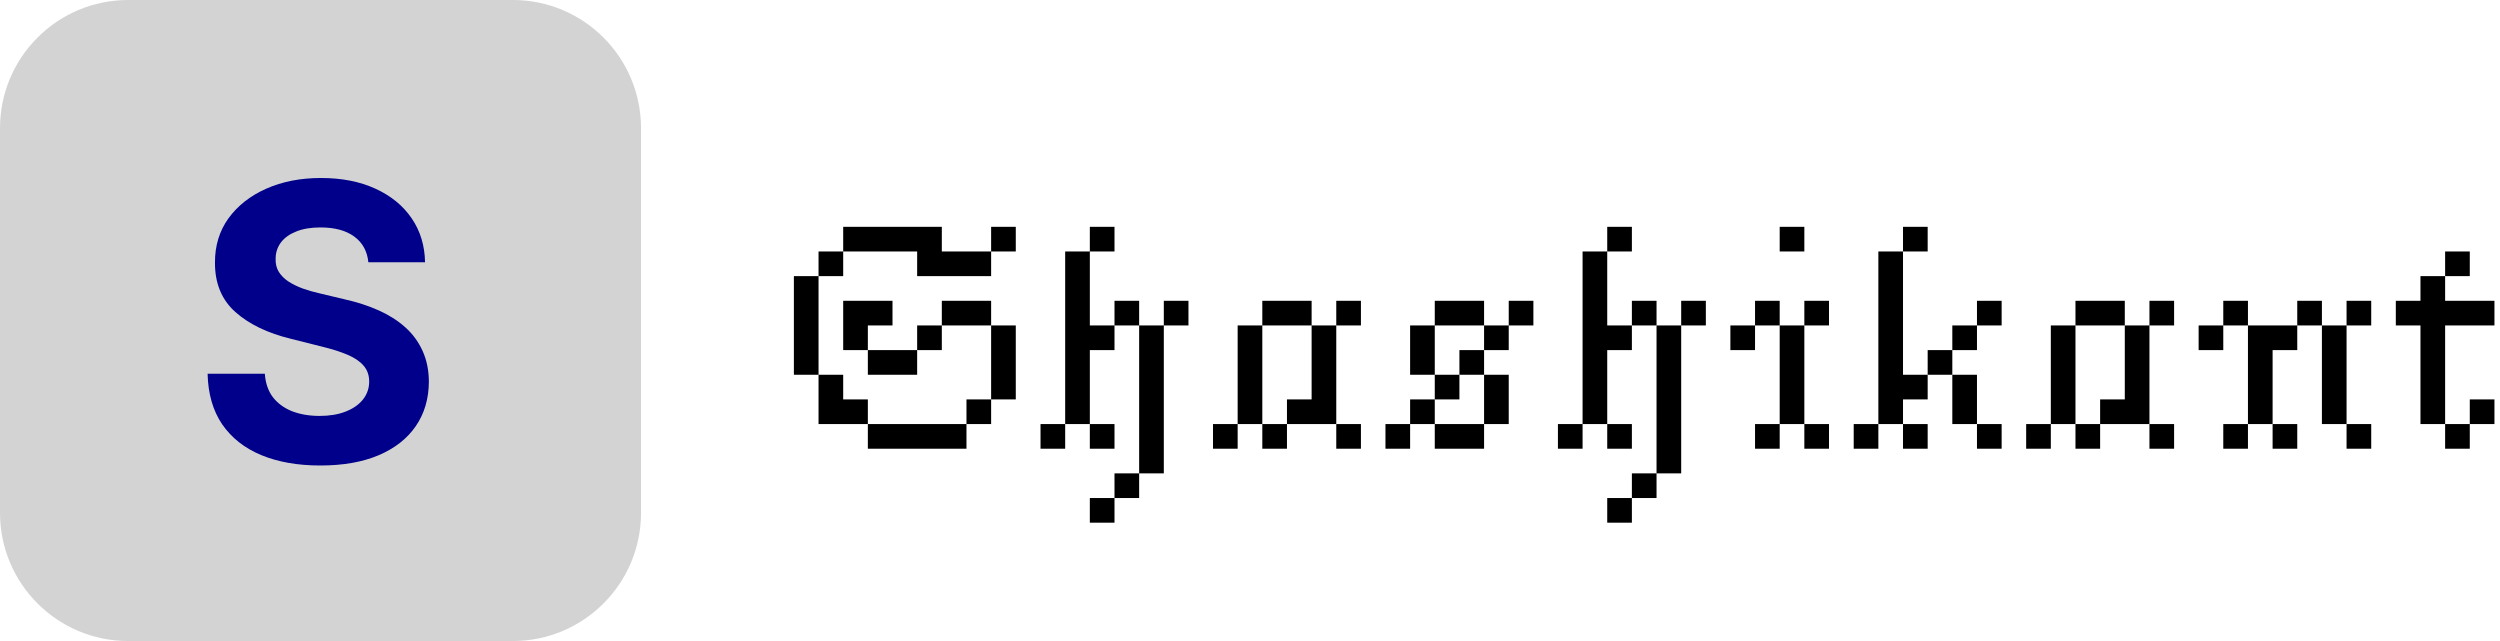 <svg width="195" height="50" viewBox="0 0 195 50" fill="none" xmlns="http://www.w3.org/2000/svg">
<path d="M40 0H10C4.477 0 0 4.477 0 10V40C0 45.523 4.477 50 10 50H40C45.523 50 50 45.523 50 40V10C50 4.477 45.523 0 40 0Z" fill="#D3D3D3"/>
<path d="M28.732 20.457C28.647 19.597 28.281 18.93 27.635 18.454C26.989 17.978 26.111 17.74 25.004 17.74C24.251 17.74 23.615 17.847 23.097 18.06C22.578 18.266 22.18 18.553 21.903 18.923C21.634 19.292 21.499 19.711 21.499 20.18C21.484 20.57 21.566 20.911 21.744 21.202C21.928 21.494 22.18 21.746 22.5 21.959C22.82 22.165 23.189 22.346 23.608 22.502C24.027 22.651 24.474 22.779 24.95 22.886L26.91 23.354C27.862 23.567 28.736 23.852 29.531 24.207C30.327 24.562 31.016 24.999 31.598 25.517C32.18 26.035 32.631 26.646 32.951 27.349C33.278 28.053 33.445 28.859 33.452 29.768C33.445 31.103 33.104 32.261 32.429 33.241C31.761 34.214 30.796 34.97 29.531 35.51C28.274 36.043 26.758 36.309 24.982 36.309C23.221 36.309 21.687 36.039 20.38 35.499C19.08 34.959 18.065 34.16 17.333 33.102C16.609 32.037 16.229 30.72 16.193 29.15H20.657C20.707 29.881 20.916 30.492 21.285 30.982C21.662 31.465 22.163 31.831 22.788 32.08C23.42 32.321 24.134 32.442 24.929 32.442C25.71 32.442 26.389 32.328 26.964 32.101C27.546 31.874 27.997 31.558 28.317 31.153C28.636 30.748 28.796 30.283 28.796 29.757C28.796 29.267 28.651 28.855 28.359 28.521C28.075 28.188 27.656 27.903 27.102 27.669C26.555 27.435 25.884 27.222 25.089 27.03L22.713 26.433C20.874 25.986 19.421 25.286 18.356 24.334C17.291 23.383 16.761 22.101 16.768 20.489C16.761 19.168 17.113 18.014 17.823 17.026C18.541 16.039 19.524 15.268 20.774 14.714C22.024 14.161 23.445 13.883 25.035 13.883C26.655 13.883 28.068 14.161 29.276 14.714C30.49 15.268 31.435 16.039 32.109 17.026C32.784 18.014 33.132 19.157 33.153 20.457H28.732Z" fill="#00008B"/>
<path d="M61.923 21.538H63.846V23.462H61.923V21.538ZM61.923 23.462H63.846V25.385H61.923V23.462ZM61.923 25.385H63.846V27.308H61.923V25.385ZM61.923 27.308H63.846V29.231H61.923V27.308ZM63.846 29.231H65.769V31.154H63.846V29.231ZM63.846 31.154H65.769V33.077H63.846V31.154ZM65.769 31.154H67.692V33.077H65.769V31.154ZM67.692 33.077H69.615V35H67.692V33.077ZM69.615 33.077H71.538V35H69.615V33.077ZM71.538 33.077H73.462V35H71.538V33.077ZM73.462 33.077H75.385V35H73.462V33.077ZM75.385 31.154H77.308V33.077H75.385V31.154ZM77.308 29.231H79.231V31.154H77.308V29.231ZM77.308 27.308H79.231V29.231H77.308V27.308ZM77.308 25.385H79.231V27.308H77.308V25.385ZM75.385 23.462H77.308V25.385H75.385V23.462ZM73.462 23.462H75.385V25.385H73.462V23.462ZM71.538 25.385H73.462V27.308H71.538V25.385ZM69.615 27.308H71.538V29.231H69.615V27.308ZM67.692 27.308H69.615V29.231H67.692V27.308ZM65.769 25.385H67.692V27.308H65.769V25.385ZM65.769 23.462H67.692V25.385H65.769V23.462ZM67.692 23.462H69.615V25.385H67.692V23.462ZM63.846 19.615H65.769V21.538H63.846V19.615ZM65.769 17.692H67.692V19.615H65.769V17.692ZM67.692 17.692H69.615V19.615H67.692V17.692ZM69.615 17.692H71.538V19.615H69.615V17.692ZM71.538 17.692H73.462V19.615H71.538V17.692ZM71.538 19.615H73.462V21.538H71.538V19.615ZM73.462 19.615H75.385V21.538H73.462V19.615ZM75.385 19.615H77.308V21.538H75.385V19.615ZM77.308 17.692H79.231V19.615H77.308V17.692ZM81.161 33.077H83.084V35H81.161V33.077ZM83.084 31.154H85.007V33.077H83.084V31.154ZM83.084 29.231H85.007V31.154H83.084V29.231ZM83.084 27.308H85.007V29.231H83.084V27.308ZM83.084 25.385H85.007V27.308H83.084V25.385ZM83.084 23.462H85.007V25.385H83.084V23.462ZM83.084 21.538H85.007V23.462H83.084V21.538ZM83.084 19.615H85.007V21.538H83.084V19.615ZM85.007 17.692H86.931V19.615H85.007V17.692ZM85.007 25.385H86.931V27.308H85.007V25.385ZM86.931 23.462H88.854V25.385H86.931V23.462ZM90.777 23.462H92.7V25.385H90.777V23.462ZM88.854 25.385H90.777V27.308H88.854V25.385ZM88.854 27.308H90.777V29.231H88.854V27.308ZM88.854 29.231H90.777V31.154H88.854V29.231ZM88.854 31.154H90.777V33.077H88.854V31.154ZM88.854 33.077H90.777V35H88.854V33.077ZM88.854 35H90.777V36.923H88.854V35ZM86.931 36.923H88.854V38.846H86.931V36.923ZM85.007 38.846H86.931V40.769H85.007V38.846ZM85.007 33.077H86.931V35H85.007V33.077ZM94.614 33.077H96.537V35H94.614V33.077ZM96.537 31.154H98.46V33.077H96.537V31.154ZM96.537 29.231H98.46V31.154H96.537V29.231ZM96.537 27.308H98.46V29.231H96.537V27.308ZM96.537 25.385H98.46V27.308H96.537V25.385ZM98.46 23.462H100.383V25.385H98.46V23.462ZM100.383 23.462H102.306V25.385H100.383V23.462ZM104.229 23.462H106.152V25.385H104.229V23.462ZM102.306 25.385H104.229V27.308H102.306V25.385ZM102.306 27.308H104.229V29.231H102.306V27.308ZM102.306 29.231H104.229V31.154H102.306V29.231ZM102.306 31.154H104.229V33.077H102.306V31.154ZM98.46 33.077H100.383V35H98.46V33.077ZM100.383 31.154H102.306V33.077H100.383V31.154ZM104.229 33.077H106.152V35H104.229V33.077ZM111.912 23.462H113.835V25.385H111.912V23.462ZM113.835 23.462H115.758V25.385H113.835V23.462ZM117.681 23.462H119.604V25.385H117.681V23.462ZM115.758 25.385H117.681V27.308H115.758V25.385ZM113.835 27.308H115.758V29.231H113.835V27.308ZM111.912 29.231H113.835V31.154H111.912V29.231ZM109.989 31.154H111.912V33.077H109.989V31.154ZM108.066 33.077H109.989V35H108.066V33.077ZM109.989 25.385H111.912V27.308H109.989V25.385ZM109.989 27.308H111.912V29.231H109.989V27.308ZM115.758 29.231H117.681V31.154H115.758V29.231ZM115.758 31.154H117.681V33.077H115.758V31.154ZM113.835 33.077H115.758V35H113.835V33.077ZM111.912 33.077H113.835V35H111.912V33.077ZM121.518 33.077H123.441V35H121.518V33.077ZM123.441 31.154H125.364V33.077H123.441V31.154ZM123.441 29.231H125.364V31.154H123.441V29.231ZM123.441 27.308H125.364V29.231H123.441V27.308ZM123.441 25.385H125.364V27.308H123.441V25.385ZM123.441 23.462H125.364V25.385H123.441V23.462ZM123.441 21.538H125.364V23.462H123.441V21.538ZM123.441 19.615H125.364V21.538H123.441V19.615ZM125.364 17.692H127.287V19.615H125.364V17.692ZM125.364 25.385H127.287V27.308H125.364V25.385ZM127.287 23.462H129.21V25.385H127.287V23.462ZM131.133 23.462H133.056V25.385H131.133V23.462ZM129.21 25.385H131.133V27.308H129.21V25.385ZM129.21 27.308H131.133V29.231H129.21V27.308ZM129.21 29.231H131.133V31.154H129.21V29.231ZM129.21 31.154H131.133V33.077H129.21V31.154ZM129.21 33.077H131.133V35H129.21V33.077ZM129.21 35H131.133V36.923H129.21V35ZM127.287 36.923H129.21V38.846H127.287V36.923ZM125.364 38.846H127.287V40.769H125.364V38.846ZM125.364 33.077H127.287V35H125.364V33.077ZM136.893 33.077H138.816V35H136.893V33.077ZM140.739 33.077H142.662V35H140.739V33.077ZM138.816 31.154H140.739V33.077H138.816V31.154ZM138.816 29.231H140.739V31.154H138.816V29.231ZM138.816 27.308H140.739V29.231H138.816V27.308ZM138.816 25.385H140.739V27.308H138.816V25.385ZM136.893 23.462H138.816V25.385H136.893V23.462ZM134.97 25.385H136.893V27.308H134.97V25.385ZM138.816 17.692H140.739V19.615H138.816V17.692ZM140.739 23.462H142.662V25.385H140.739V23.462ZM144.589 33.077H146.512V35H144.589V33.077ZM148.435 33.077H150.358V35H148.435V33.077ZM146.512 31.154H148.435V33.077H146.512V31.154ZM146.512 29.231H148.435V31.154H146.512V29.231ZM146.512 27.308H148.435V29.231H146.512V27.308ZM146.512 25.385H148.435V27.308H146.512V25.385ZM146.512 23.462H148.435V25.385H146.512V23.462ZM146.512 19.615H148.435V21.538H146.512V19.615ZM146.512 21.538H148.435V23.462H146.512V21.538ZM148.435 17.692H150.358V19.615H148.435V17.692ZM148.435 29.231H150.358V31.154H148.435V29.231ZM150.358 27.308H152.281V29.231H150.358V27.308ZM152.281 25.385H154.204V27.308H152.281V25.385ZM154.204 23.462H156.128V25.385H154.204V23.462ZM152.281 29.231H154.204V31.154H152.281V29.231ZM152.281 31.154H154.204V33.077H152.281V31.154ZM154.204 33.077H156.128V35H154.204V33.077ZM158.041 33.077H159.964V35H158.041V33.077ZM159.964 31.154H161.887V33.077H159.964V31.154ZM159.964 29.231H161.887V31.154H159.964V29.231ZM159.964 27.308H161.887V29.231H159.964V27.308ZM159.964 25.385H161.887V27.308H159.964V25.385ZM161.887 23.462H163.81V25.385H161.887V23.462ZM163.81 23.462H165.734V25.385H163.81V23.462ZM167.657 23.462H169.58V25.385H167.657V23.462ZM165.734 25.385H167.657V27.308H165.734V25.385ZM165.734 27.308H167.657V29.231H165.734V27.308ZM165.734 29.231H167.657V31.154H165.734V29.231ZM165.734 31.154H167.657V33.077H165.734V31.154ZM161.887 33.077H163.81V35H161.887V33.077ZM163.81 31.154H165.734V33.077H163.81V31.154ZM167.657 33.077H169.58V35H167.657V33.077ZM173.416 33.077H175.34V35H173.416V33.077ZM177.263 33.077H179.186V35H177.263V33.077ZM175.34 31.154H177.263V33.077H175.34V31.154ZM175.34 29.231H177.263V31.154H175.34V29.231ZM175.34 27.308H177.263V29.231H175.34V27.308ZM175.34 25.385H177.263V27.308H175.34V25.385ZM173.416 23.462H175.34V25.385H173.416V23.462ZM171.493 25.385H173.416V27.308H171.493V25.385ZM177.263 25.385H179.186V27.308H177.263V25.385ZM179.186 23.462H181.109V25.385H179.186V23.462ZM181.109 25.385H183.032V27.308H181.109V25.385ZM181.109 27.308H183.032V29.231H181.109V27.308ZM181.109 29.231H183.032V31.154H181.109V29.231ZM181.109 31.154H183.032V33.077H181.109V31.154ZM183.032 33.077H184.955V35H183.032V33.077ZM183.032 23.462H184.955V25.385H183.032V23.462ZM192.643 31.154H194.567V33.077H192.643V31.154ZM190.72 33.077H192.643V35H190.72V33.077ZM188.797 31.154H190.72V33.077H188.797V31.154ZM188.797 29.231H190.72V31.154H188.797V29.231ZM188.797 27.308H190.72V29.231H188.797V27.308ZM188.797 25.385H190.72V27.308H188.797V25.385ZM186.874 23.462H188.797V25.385H186.874V23.462ZM190.72 23.462H192.643V25.385H190.72V23.462ZM188.797 21.538H190.72V23.462H188.797V21.538ZM190.72 19.615H192.643V21.538H190.72V19.615ZM188.797 23.462H190.72V25.385H188.797V23.462ZM192.643 23.462H194.567V25.385H192.643V23.462Z" fill="black"/>
</svg>

